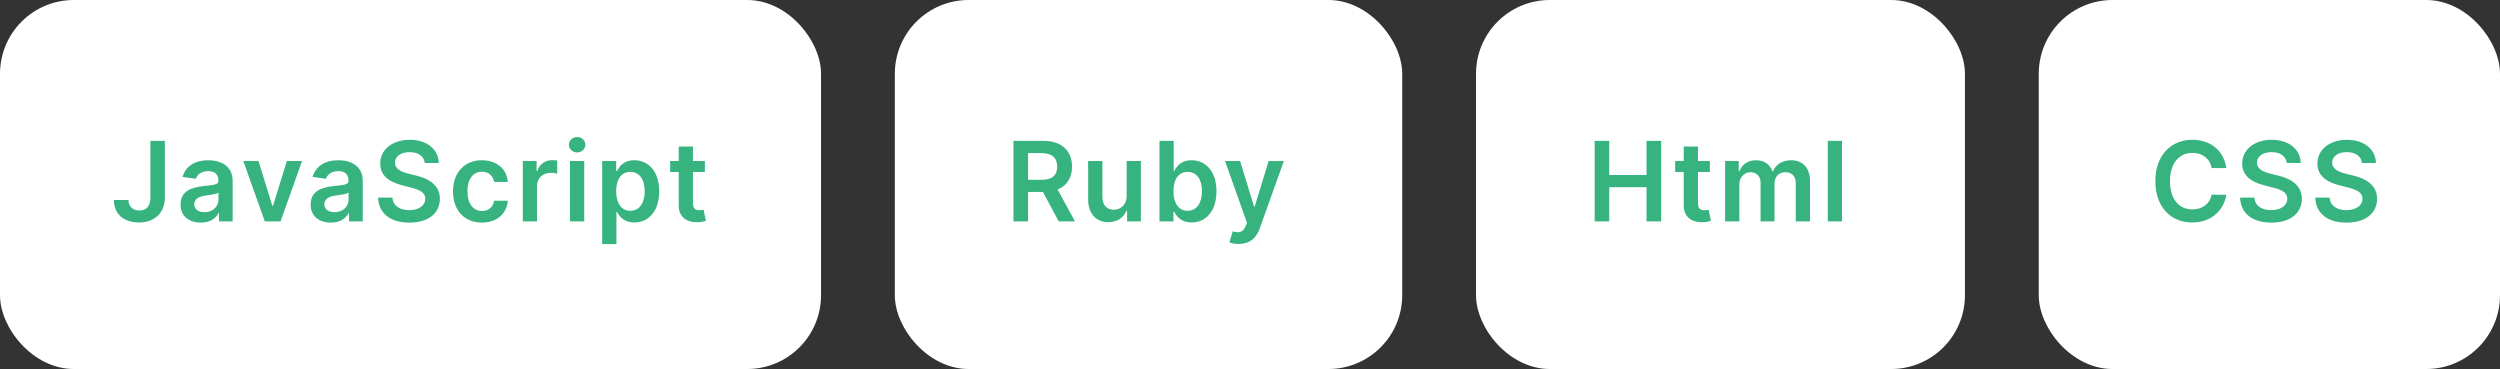 <svg width="271" height="40" viewBox="0 0 271 40" fill="none" xmlns="http://www.w3.org/2000/svg">
<rect x="0" y="0" width="271" height="40" fill="#333333" stroke="none"/>
<g clip-path="url(#clip0_48_1436)">
<rect width="89" height="40" rx="8" fill="white"/>
<path d="M16.304 15.273V21.409C16.3 22.329 15.874 22.82 15.115 22.82C14.408 22.82 13.935 22.389 13.922 21.682H12.349C12.349 23.293 13.526 24.119 15.055 24.119C16.739 24.119 17.868 23.097 17.872 21.409V15.273H16.304ZM21.763 24.132C22.79 24.132 23.403 23.651 23.685 23.101H23.736V24H25.219V19.619C25.219 17.889 23.808 17.369 22.56 17.369C21.183 17.369 20.126 17.983 19.785 19.176L21.226 19.381C21.379 18.933 21.814 18.55 22.568 18.55C23.284 18.55 23.676 18.916 23.676 19.56V19.585C23.676 20.028 23.212 20.05 22.057 20.173C20.787 20.31 19.572 20.689 19.572 22.163C19.572 23.45 20.514 24.132 21.763 24.132ZM22.163 22.999C21.52 22.999 21.06 22.704 21.06 22.138C21.06 21.546 21.575 21.298 22.265 21.2C22.67 21.145 23.48 21.043 23.68 20.881V21.652C23.68 22.381 23.092 22.999 22.163 22.999ZM32.742 17.454H31.101L29.593 22.317H29.525L28.02 17.454H26.375L28.706 24H30.411L32.742 17.454ZM35.865 24.132C36.892 24.132 37.506 23.651 37.787 23.101H37.839V24H39.322V19.619C39.322 17.889 37.911 17.369 36.662 17.369C35.286 17.369 34.229 17.983 33.888 19.176L35.329 19.381C35.482 18.933 35.917 18.55 36.671 18.55C37.387 18.55 37.779 18.916 37.779 19.56V19.585C37.779 20.028 37.314 20.05 36.16 20.173C34.89 20.31 33.675 20.689 33.675 22.163C33.675 23.45 34.617 24.132 35.865 24.132ZM36.266 22.999C35.623 22.999 35.162 22.704 35.162 22.138C35.162 21.546 35.678 21.298 36.368 21.2C36.773 21.145 37.583 21.043 37.783 20.881V21.652C37.783 22.381 37.195 22.999 36.266 22.999ZM46.044 17.672H47.565C47.535 16.197 46.278 15.153 44.42 15.153C42.588 15.153 41.211 16.185 41.216 17.727C41.216 18.98 42.106 19.7 43.542 20.071L44.535 20.327C45.477 20.565 46.099 20.859 46.103 21.537C46.099 22.283 45.392 22.781 44.361 22.781C43.372 22.781 42.605 22.338 42.541 21.422H40.986C41.049 23.156 42.341 24.132 44.373 24.132C46.466 24.132 47.68 23.088 47.684 21.55C47.68 20.037 46.431 19.347 45.119 19.035L44.301 18.831C43.585 18.66 42.809 18.358 42.818 17.629C42.822 16.973 43.41 16.491 44.399 16.491C45.341 16.491 45.963 16.93 46.044 17.672ZM52.241 24.128C53.886 24.128 54.934 23.152 55.045 21.763H53.57C53.438 22.466 52.931 22.871 52.254 22.871C51.29 22.871 50.668 22.065 50.668 20.727C50.668 19.406 51.303 18.614 52.254 18.614C52.995 18.614 53.451 19.091 53.57 19.722H55.045C54.938 18.303 53.83 17.369 52.232 17.369C50.315 17.369 49.104 18.754 49.104 20.753C49.104 22.734 50.285 24.128 52.241 24.128ZM56.671 24H58.214V20.152C58.214 19.321 58.84 18.733 59.688 18.733C59.948 18.733 60.272 18.78 60.404 18.822V17.403C60.264 17.378 60.021 17.361 59.85 17.361C59.1 17.361 58.474 17.787 58.235 18.546H58.167V17.454H56.671V24ZM61.789 24H63.332V17.454H61.789V24ZM62.565 16.526C63.055 16.526 63.455 16.151 63.455 15.69C63.455 15.226 63.055 14.851 62.565 14.851C62.07 14.851 61.67 15.226 61.67 15.69C61.67 16.151 62.07 16.526 62.565 16.526ZM65.278 26.454H66.821V22.969H66.885C67.127 23.446 67.635 24.115 68.76 24.115C70.302 24.115 71.457 22.892 71.457 20.736C71.457 18.554 70.268 17.369 68.755 17.369C67.6 17.369 67.119 18.064 66.885 18.537H66.795V17.454H65.278V26.454ZM66.791 20.727C66.791 19.457 67.336 18.635 68.329 18.635C69.356 18.635 69.885 19.509 69.885 20.727C69.885 21.954 69.348 22.849 68.329 22.849C67.345 22.849 66.791 21.997 66.791 20.727ZM76.407 17.454H75.115V15.886H73.573V17.454H72.644V18.648H73.573V22.287C73.564 23.518 74.459 24.124 75.618 24.09C76.057 24.077 76.36 23.991 76.526 23.936L76.266 22.73C76.181 22.751 76.006 22.79 75.814 22.79C75.426 22.79 75.115 22.653 75.115 22.031V18.648H76.407V17.454Z" fill="#36B37E"/>
<rect x="97" width="55" height="40" rx="8" fill="white"/>
<path d="M109.861 24H111.442V20.804H113.053L114.766 24H116.53L114.642 20.54C115.669 20.126 116.21 19.249 116.21 18.064C116.21 16.398 115.136 15.273 113.134 15.273H109.861V24ZM111.442 19.491V16.594H112.891C114.071 16.594 114.599 17.135 114.599 18.064C114.599 18.993 114.071 19.491 112.899 19.491H111.442ZM122.129 21.247C122.129 22.244 121.418 22.739 120.736 22.739C119.994 22.739 119.5 22.215 119.5 21.384V17.454H117.957V21.622C117.957 23.195 118.852 24.085 120.139 24.085C121.119 24.085 121.81 23.57 122.108 22.837H122.176V24H123.672V17.454H122.129V21.247ZM125.686 24H127.203V22.969H127.293C127.536 23.446 128.043 24.115 129.168 24.115C130.71 24.115 131.865 22.892 131.865 20.736C131.865 18.554 130.676 17.369 129.164 17.369C128.009 17.369 127.527 18.064 127.293 18.537H127.229V15.273H125.686V24ZM127.199 20.727C127.199 19.457 127.745 18.635 128.737 18.635C129.764 18.635 130.293 19.509 130.293 20.727C130.293 21.954 129.756 22.849 128.737 22.849C127.753 22.849 127.199 21.997 127.199 20.727ZM134.273 26.442C135.475 26.442 136.169 25.82 136.54 24.793L139.169 17.463L137.52 17.454L136.007 22.398H135.939L134.43 17.454H132.794L135.168 24.136L135.036 24.49C134.742 25.215 134.298 25.27 133.625 25.078L133.267 26.276C133.476 26.365 133.851 26.442 134.273 26.442Z" fill="#36B37E"/>
<rect x="160" width="53" height="40" rx="8" fill="white"/>
<path d="M172.861 24H174.442V20.293H178.486V24H180.071V15.273H178.486V18.967H174.442V15.273H172.861V24ZM185.351 17.454H184.06V15.886H182.517V17.454H181.588V18.648H182.517V22.287C182.508 23.518 183.403 24.124 184.562 24.09C185.001 24.077 185.304 23.991 185.47 23.936L185.21 22.73C185.125 22.751 184.95 22.79 184.758 22.79C184.371 22.79 184.06 22.653 184.06 22.031V18.648H185.351V17.454ZM187.001 24H188.544V20.02C188.544 19.215 189.08 18.669 189.745 18.669C190.397 18.669 190.845 19.108 190.845 19.781V24H192.357V19.918C192.357 19.18 192.796 18.669 193.542 18.669C194.164 18.669 194.659 19.035 194.659 19.845V24H196.205V19.607C196.205 18.145 195.362 17.369 194.16 17.369C193.21 17.369 192.485 17.838 192.195 18.567H192.127C191.876 17.825 191.241 17.369 190.359 17.369C189.481 17.369 188.825 17.821 188.552 18.567H188.475V17.454H187.001V24ZM199.673 15.273H198.13V24H199.673V15.273Z" fill="#36B37E"/>
<rect x="221" width="50" height="40" rx="8" fill="white"/>
<path d="M241.331 18.217C241.062 16.278 239.571 15.153 237.636 15.153C235.357 15.153 233.639 16.815 233.639 19.636C233.639 22.453 235.335 24.119 237.636 24.119C239.712 24.119 241.088 22.777 241.331 21.111L239.737 21.102C239.537 22.125 238.702 22.7 237.658 22.7C236.243 22.7 235.229 21.639 235.229 19.636C235.229 17.668 236.234 16.572 237.662 16.572C238.723 16.572 239.554 17.173 239.737 18.217H241.331ZM247.882 17.672H249.403C249.373 16.197 248.116 15.153 246.258 15.153C244.426 15.153 243.049 16.185 243.054 17.727C243.054 18.98 243.944 19.7 245.38 20.071L246.373 20.327C247.315 20.565 247.937 20.859 247.941 21.537C247.937 22.283 247.23 22.781 246.198 22.781C245.21 22.781 244.443 22.338 244.379 21.422H242.823C242.887 23.156 244.179 24.132 246.211 24.132C248.304 24.132 249.518 23.088 249.522 21.55C249.518 20.037 248.269 19.347 246.957 19.035L246.139 18.831C245.423 18.66 244.647 18.358 244.656 17.629C244.66 16.973 245.248 16.491 246.237 16.491C247.179 16.491 247.801 16.93 247.882 17.672ZM256.035 17.672H257.556C257.526 16.197 256.269 15.153 254.411 15.153C252.579 15.153 251.202 16.185 251.207 17.727C251.207 18.98 252.097 19.7 253.533 20.071L254.526 20.327C255.468 20.565 256.09 20.859 256.094 21.537C256.09 22.283 255.383 22.781 254.351 22.781C253.363 22.781 252.596 22.338 252.532 21.422H250.976C251.04 23.156 252.332 24.132 254.364 24.132C256.457 24.132 257.671 23.088 257.675 21.55C257.671 20.037 256.422 19.347 255.11 19.035L254.292 18.831C253.576 18.66 252.8 18.358 252.809 17.629C252.813 16.973 253.401 16.491 254.39 16.491C255.332 16.491 255.954 16.93 256.035 17.672Z" fill="#36B37E"/>
</g>
<defs>
<clipPath id="clip0_48_1436">
<rect width="271" height="40" fill="white"/>
</clipPath>
</defs>
</svg>
